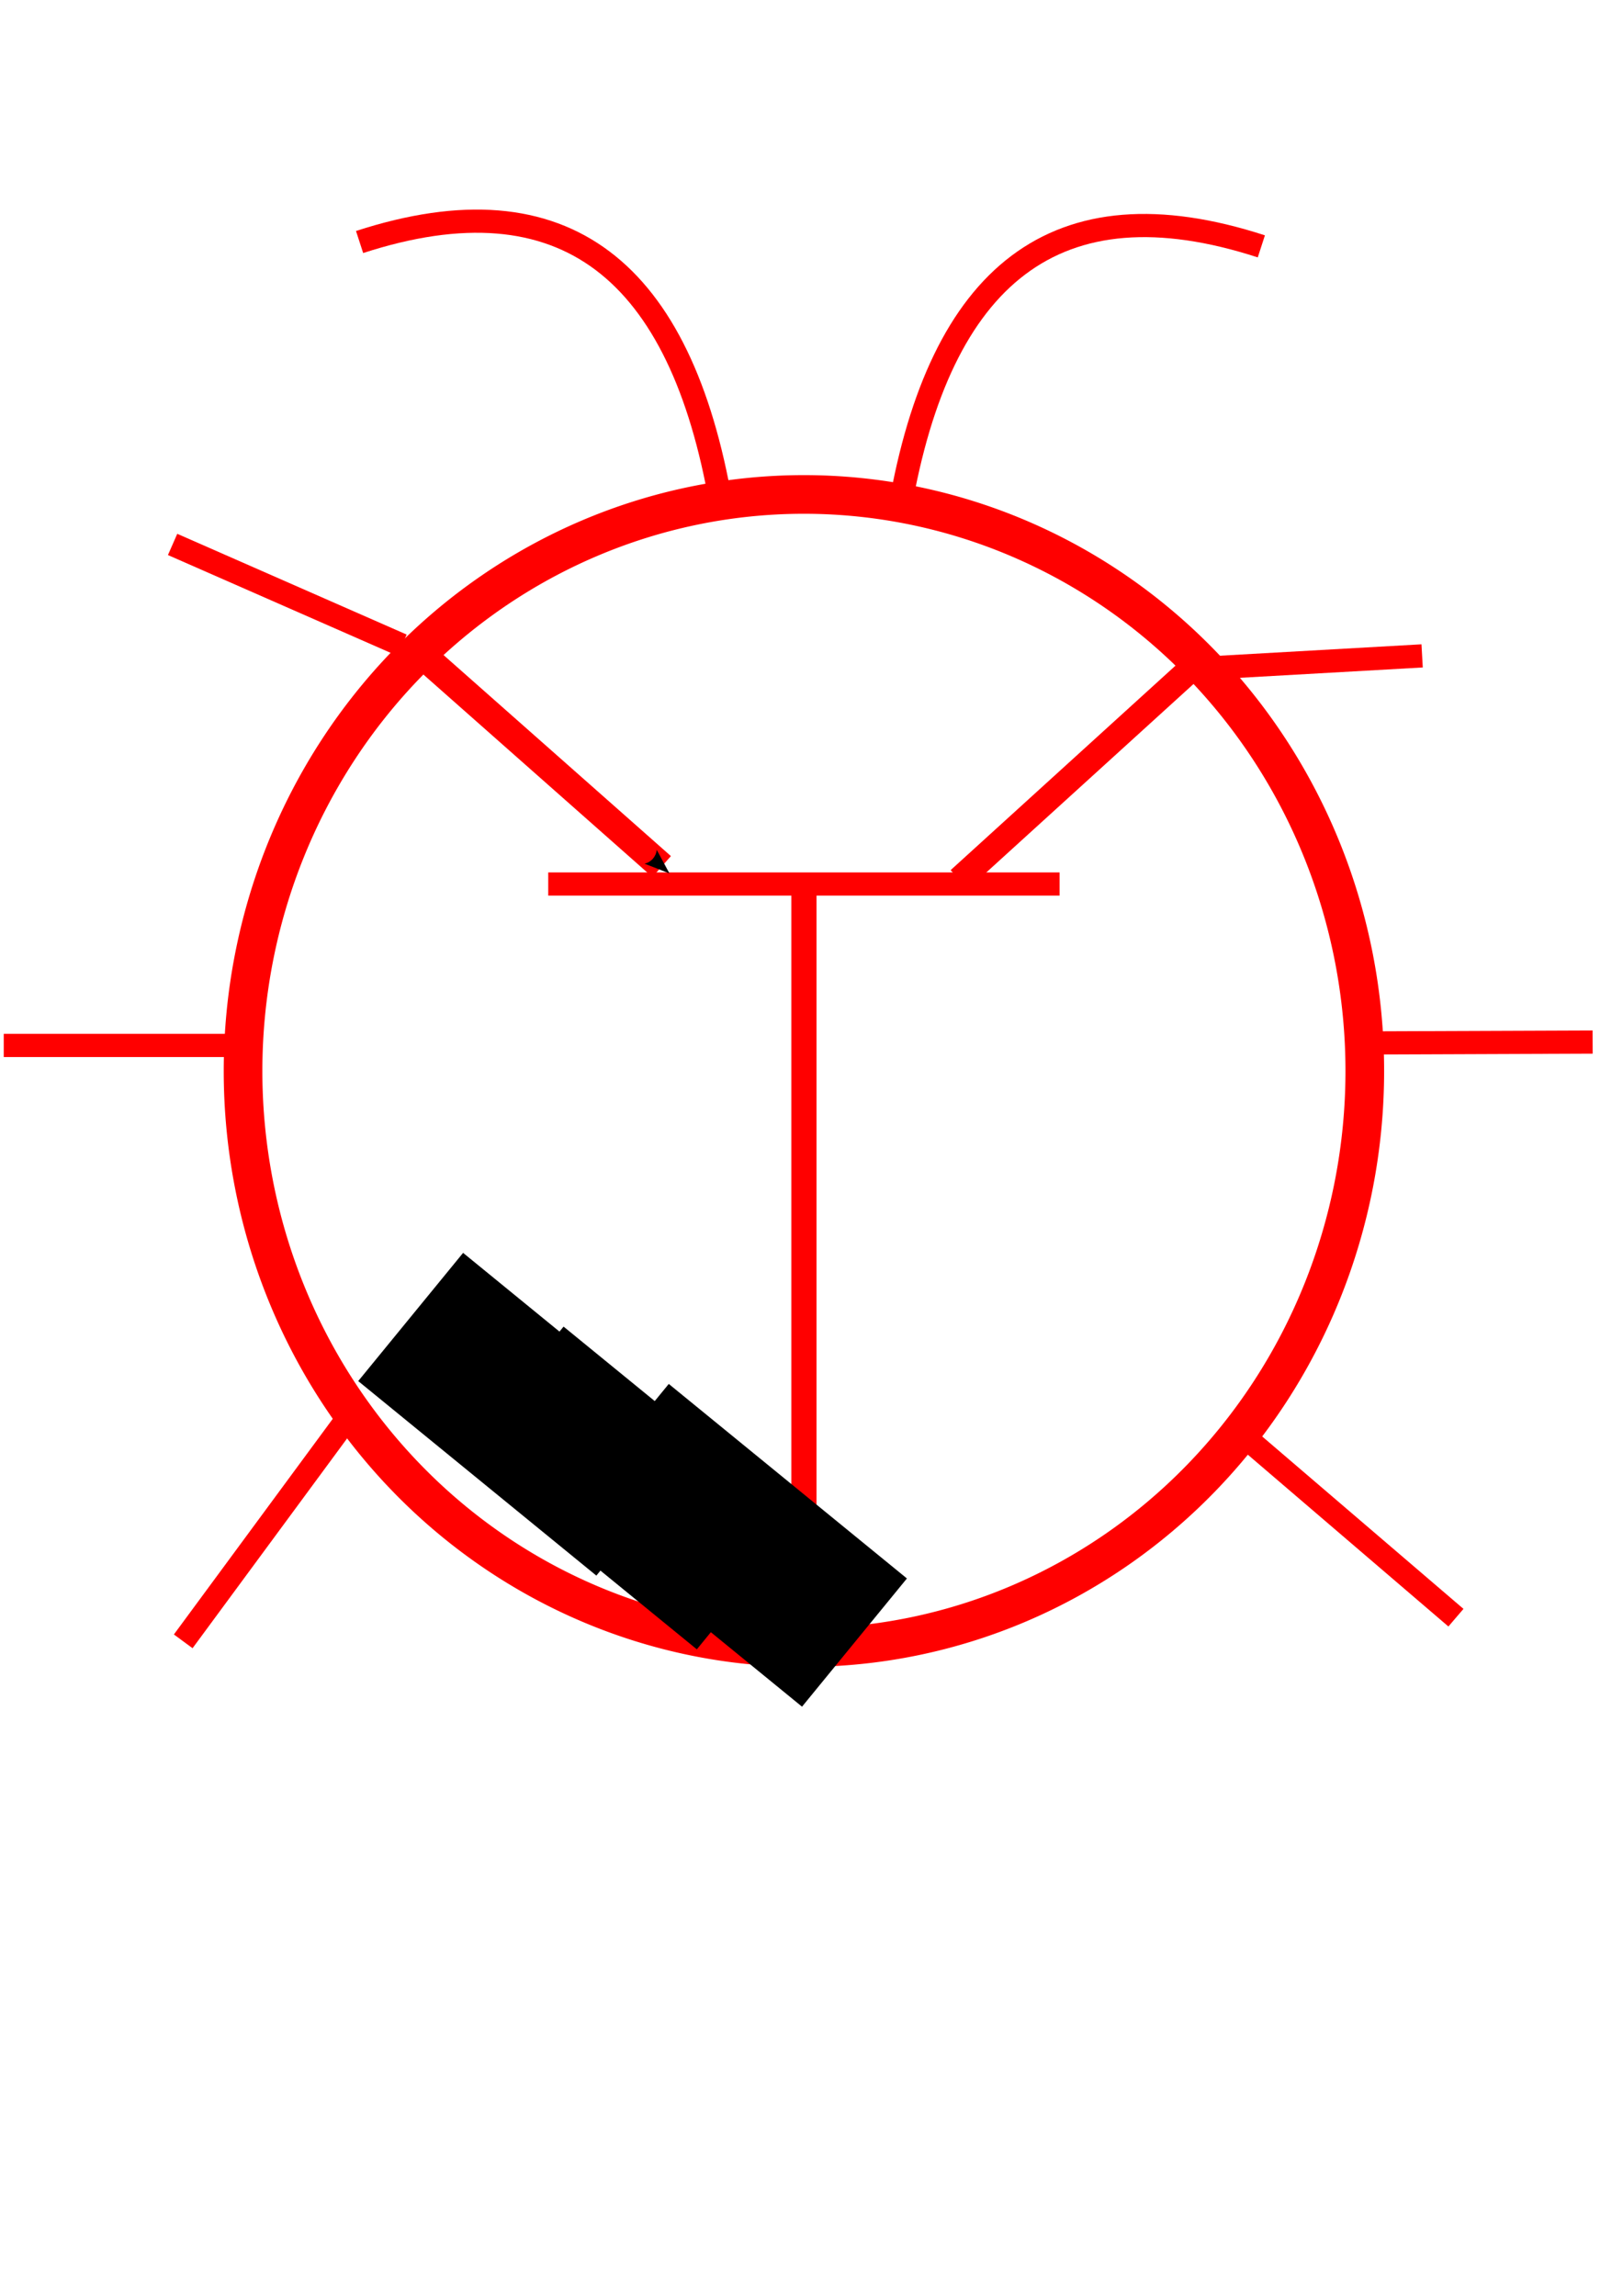 <?xml version="1.0" encoding="UTF-8" standalone="no"?>
<!-- Created with Inkscape (http://www.inkscape.org/) -->

<svg
   xmlns:osb="http://www.openswatchbook.org/uri/2009/osb"
   xmlns:dc="http://purl.org/dc/elements/1.1/"
   xmlns:cc="http://creativecommons.org/ns#"
   xmlns:rdf="http://www.w3.org/1999/02/22-rdf-syntax-ns#"
   xmlns:svg="http://www.w3.org/2000/svg"
   xmlns="http://www.w3.org/2000/svg"
   xmlns:sodipodi="http://sodipodi.sourceforge.net/DTD/sodipodi-0.dtd"
   xmlns:inkscape="http://www.inkscape.org/namespaces/inkscape"
   width="744.094"
   height="1052.362"
   id="svg2"
   version="1.1"
   inkscape:version="0.48.4 r9939"
   sodipodi:docname="bug_tr6.svg"
   inkscape:export-filename="/data/develop/code/GITHUB/rfkt.github.io/bug_tr6.1.png"
   inkscape:export-xdpi="90"
   inkscape:export-ydpi="90">
  <defs
     id="defs4">
    <marker
       inkscape:stockid="Arrow2Sstart"
       orient="auto"
       refY="0.0"
       refX="0.0"
       id="Arrow2Sstart"
       style="overflow:visible">
      <path
         id="path3876"
         style="fill-rule:evenodd;stroke-width:0.625;stroke-linejoin:round"
         d="M 8.719,4.034 L -2.207,0.016 L 8.719,-4.002 C 6.973,-1.63 6.983,1.616 8.719,4.034 z "
         transform="scale(0.3) translate(-2.3,0)" />
    </marker>
    <marker
       inkscape:stockid="Arrow2Mstart"
       orient="auto"
       refY="0.0"
       refX="0.0"
       id="Arrow2Mstart"
       style="overflow:visible">
      <path
         id="path3870"
         style="fill-rule:evenodd;stroke-width:0.625;stroke-linejoin:round"
         d="M 8.719,4.034 L -2.207,0.016 L 8.719,-4.002 C 6.973,-1.63 6.983,1.616 8.719,4.034 z "
         transform="scale(0.6) translate(0,0)" />
    </marker>
    <marker
       inkscape:stockid="Arrow2Lstart"
       orient="auto"
       refY="0.0"
       refX="0.0"
       id="Arrow2Lstart"
       style="overflow:visible">
      <path
         id="path3864"
         style="fill-rule:evenodd;stroke-width:0.625;stroke-linejoin:round"
         d="M 8.719,4.034 L -2.207,0.016 L 8.719,-4.002 C 6.973,-1.63 6.983,1.616 8.719,4.034 z "
         transform="scale(1.1) translate(1,0)" />
    </marker>
    <linearGradient
       id="linearGradient5798"
       osb:paint="solid">
      <stop
         style="stop-color:#930000;stop-opacity:1;"
         offset="0"
         id="stop5800" />
    </linearGradient>
    <linearGradient
       id="linearGradient5774"
       osb:paint="solid">
      <stop
         style="stop-color:#000000;stop-opacity:1;"
         offset="0"
         id="stop5776" />
    </linearGradient>
    <linearGradient
       id="linearGradient5756"
       osb:paint="solid">
      <stop
         style="stop-color:#930000;stop-opacity:1;"
         offset="0"
         id="stop5758" />
    </linearGradient>
    <inkscape:path-effect
       effect="skeletal"
       id="path-effect3524"
       is_visible="true"
       pattern="M 0,5 C 0,2.24 2.24,0 5,0 7.76,0 10,2.24 10,5 10,7.76 7.76,10 5,10 2.24,10 0,7.76 0,5 z"
       copytype="single_stretched"
       prop_scale="1"
       scale_y_rel="false"
       spacing="0"
       normal_offset="0"
       tang_offset="0"
       prop_units="false"
       vertical_pattern="false"
       fuse_tolerance="0" />
    <inkscape:path-effect
       fuse_tolerance="0"
       vertical_pattern="false"
       prop_units="false"
       tang_offset="0"
       normal_offset="0"
       spacing="0"
       scale_y_rel="false"
       prop_scale="1"
       copytype="single_stretched"
       pattern="m 234.214,140.431 0,10 10,-5 z"
       is_visible="true"
       id="path-effect3263"
       effect="skeletal" />
    <inkscape:path-effect
       is_visible="true"
       id="path-effect3261"
       effect="spiro" />
    <inkscape:path-effect
       effect="skeletal"
       id="path-effect3229"
       is_visible="true"
       pattern="m 82,14 0,10 10,-5 z"
       copytype="single_stretched"
       prop_scale="1"
       scale_y_rel="false"
       spacing="0"
       normal_offset="0"
       tang_offset="0"
       prop_units="false"
       vertical_pattern="false"
       fuse_tolerance="0" />
    <inkscape:path-effect
       effect="spiro"
       id="path-effect3227"
       is_visible="true" />
    <inkscape:path-effect
       effect="spiro"
       id="path-effect3227-2"
       is_visible="true" />
    <inkscape:path-effect
       effect="skeletal"
       id="path-effect3229-5"
       is_visible="true"
       pattern="m -364.427,-111.296 0,10 10,-5 z"
       copytype="single_stretched"
       prop_scale="1"
       scale_y_rel="false"
       spacing="0"
       normal_offset="0"
       tang_offset="0"
       prop_units="false"
       vertical_pattern="false"
       fuse_tolerance="0" />
  </defs>
  <sodipodi:namedview
     id="base"
     pagecolor="#ffffff"
     bordercolor="#666666"
     borderopacity="1.0"
     inkscape:pageopacity="0.0"
     inkscape:pageshadow="2"
     inkscape:zoom="0.35"
     inkscape:cx="158.0029"
     inkscape:cy="634.28572"
     inkscape:document-units="px"
     inkscape:current-layer="layer1"
     showgrid="false"
     inkscape:window-width="1366"
     inkscape:window-height="713"
     inkscape:window-x="-2"
     inkscape:window-y="-3"
     inkscape:window-maximized="1"
     showguides="true"
     inkscape:guide-bbox="true"
     inkscape:object-paths="false"
     inkscape:object-nodes="true"
     inkscape:snap-page="false"
     inkscape:snap-grids="true"
     inkscape:snap-bbox="false"
     inkscape:snap-global="true">
    <sodipodi:guide
       orientation="0,1"
       position="428.571,931.429"
       id="guide3265" />
    <sodipodi:guide
       orientation="0,1"
       position="368.571,811.429"
       id="guide3267" />
    <sodipodi:guide
       orientation="1,0"
       position="369.714,808.286"
       id="guide3039" />
    <sodipodi:guide
       orientation="0,1"
       position="271.429,1251.429"
       id="guide3028" />
    <sodipodi:guide
       orientation="0,1"
       position="21.714,573.143"
       id="guide3030" />
    <sodipodi:guide
       orientation="0,1"
       position="234.819,412.989"
       id="guide3032" />
    <sodipodi:guide
       orientation="1,0"
       position="-825.714,1005.714"
       id="guide3034" />
    <sodipodi:guide
       orientation="1,0"
       position="-620,988.571"
       id="guide3036" />
  </sodipodi:namedview>
  <g
     inkscape:label="Layer 1"
     inkscape:groupmode="layer"
     id="layer1">
    <path
       sodipodi:type="arc"
       style="fill:none;fill-opacity:1;stroke:#ff0000;stroke-opacity:1;stroke-width:17.717;stroke-miterlimit:4;stroke-dasharray:none;stroke-linejoin:miter"
       id="path2985"
       sodipodi:cx="368.57144"
       sodipodi:cy="490.93362"
       sodipodi:rx="257.14285"
       sodipodi:ry="264.28571"
       d="m 625.714,490.934 a 257.143,264.286 0 1 1 -514.286,0 257.143,264.286 0 1 1 514.286,0 z" />
    <path
       style="fill:#ffffff;fill-opacity:1;stroke:#ff0000;stroke-width:11.55;stroke-linecap:butt;stroke-linejoin:miter;stroke-miterlimit:4;stroke-opacity:1;stroke-dasharray:none"
       d="m 368.571,401.046 10e-6,354.173"
       id="path3037"
       inkscape:connector-curvature="0" />
    <path
       style="fill:#ffffff;fill-opacity:1;stroke:#ff0000;stroke-width:10.63;stroke-linecap:butt;stroke-linejoin:miter;stroke-miterlimit:4;stroke-opacity:1;stroke-dasharray:none"
       d="m 251.347,405.219 234.448,0"
       id="path3041"
       inkscape:connector-curvature="0" />
    <path
       style="fill:none;stroke:#ff0000;stroke-width:11.785;stroke-linecap:butt;stroke-linejoin:miter;stroke-miterlimit:4;stroke-opacity:1;stroke-dasharray:none"
       d="M 439.796,403.219 546,306.648"
       id="path3811"
       inkscape:connector-curvature="0" />
    <path
       style="fill:none;stroke:#ff0000;stroke-width:12.808;stroke-linecap:butt;stroke-linejoin:miter;stroke-miterlimit:4;stroke-opacity:1;stroke-dasharray:none;marker-start:url(#Arrow2Sstart)"
       d="M 303.347,397.219 186.296,293.739"
       id="path3811-9"
       inkscape:connector-curvature="0" />
    <path
       style="fill:none;stroke:#ff0000;stroke-width:10.63;stroke-linecap:butt;stroke-linejoin:miter;stroke-miterlimit:4;stroke-opacity:1;stroke-dasharray:none"
       d="m 79.132,249.557 105.164,46.182"
       id="path3038"
       inkscape:connector-curvature="0" />
    <path
       style="fill:none;stroke:#ff0000;stroke-width:10.63;stroke-linecap:butt;stroke-linejoin:miter;stroke-miterlimit:4;stroke-opacity:1;stroke-dasharray:none"
       d="m 546,306.648 106,-6"
       id="path3044"
       inkscape:connector-curvature="0" />
    <path
       style="fill:none;stroke:#ff0000;stroke-width:10.63;stroke-linecap:butt;stroke-linejoin:miter;stroke-miterlimit:4;stroke-opacity:1;stroke-dasharray:none"
       d="m 1.714,479.219 114.857,0"
       id="path3038-3"
       inkscape:connector-curvature="0" />
    <path
       style="fill:none;stroke:#ff0000;stroke-width:10.63;stroke-linecap:butt;stroke-linejoin:miter;stroke-miterlimit:4;stroke-opacity:1;stroke-dasharray:none"
       d="m 624,478.076 106.169,-0.414"
       id="path3044-5"
       inkscape:connector-curvature="0" />
    <path
       style="fill:none;stroke:#000000;stroke-width:1px;stroke-linecap:butt;stroke-linejoin:miter;stroke-opacity:1"
       d="m 188.755,605.575 0,0 0,0"
       id="path3853"
       inkscape:connector-curvature="0" />
    <path
       style="fill:none;stroke:#ff0000;stroke-width:10.63;stroke-linecap:butt;stroke-linejoin:miter;stroke-miterlimit:4;stroke-opacity:1;stroke-dasharray:none"
       d="M 164,643.791 84,752.362"
       id="path3855"
       inkscape:connector-curvature="0" />
    <path
       style="fill:none;stroke:#ff0000;stroke-width:10.63;stroke-linecap:butt;stroke-linejoin:miter;stroke-miterlimit:4;stroke-opacity:1;stroke-dasharray:none"
       d="M 565.071,653.796 667.501,741.521"
       id="path3855-7"
       inkscape:connector-curvature="0"
       inkscape:transform-center-x="14.285714"
       inkscape:transform-center-y="49.177855" />
    <path
       style="fill:none;stroke:#000000;stroke-width:30.371;stroke-miterlimit:4;stroke-opacity:0;stroke-dasharray:none"
       d="m 374.574,574.076 0,-162.857 55.714,0 c 53.81,0 55.714,-0.195 55.714,-5.714 0,-5.04 -1.905,-5.714 -16.139,-5.714 l -16.139,0 29.71,-28.003 c 16.341,-15.401 35.596,-33.361 42.79,-39.91 l 13.079,-11.908 14.578,19.196 c 18.023,23.731 35.813,60.45 43.908,90.625 8.696,32.416 8.696,90.441 0,122.857 -21.105,78.672 -77.951,143.547 -148.241,169.179 -19.538,7.125 -55.511,15.106 -68.084,15.106 l -6.892,0 0,-162.857 z"
       id="path3966"
       inkscape:connector-curvature="0" />
    <path
       style="fill:none;stroke:#000000;stroke-width:30.371;stroke-miterlimit:4;stroke-opacity:0;stroke-dasharray:none"
       d="m 374.574,574.076 0,-162.857 55.714,0 c 53.81,0 55.714,-0.195 55.714,-5.714 0,-5.04 -1.905,-5.714 -16.139,-5.714 l -16.139,0 29.71,-28.003 c 16.341,-15.401 35.596,-33.361 42.79,-39.91 l 13.079,-11.908 14.578,19.196 c 18.023,23.731 35.813,60.45 43.908,90.625 8.696,32.416 8.696,90.441 0,122.857 -21.105,78.672 -77.951,143.547 -148.241,169.179 -19.538,7.125 -55.511,15.106 -68.084,15.106 l -6.892,0 0,-162.857 z"
       id="path3968"
       inkscape:connector-curvature="0" />
  </g>
  <g
     inkscape:groupmode="layer"
     id="layer2"
     inkscape:label="bug">
    <flowRoot
       xml:space="preserve"
       id="flowRoot3345"
       style="font-size:40px;font-style:normal;font-weight:normal;line-height:125%;letter-spacing:0px;word-spacing:0px;fill:#000000;fill-opacity:1;stroke:none;font-family:Sans"
       transform="matrix(0.371,0.303,-0.306,0.374,273.413,352.652)"><flowRegion
         id="flowRegion3347"><rect
           id="rect3349"
           width="294.286"
           height="157.143"
           x="194.286"
           y="435.219" /></flowRegion><flowPara
         id="flowPara3351"
         style="font-size:144px;font-style:normal;font-variant:normal;font-weight:normal;font-stretch:normal;font-family:Purisa;-inkscape-font-specification:Purisa">B</flowPara></flowRoot>    <flowRoot
       xml:space="preserve"
       id="flowRoot3345-7"
       style="font-size:40px;font-style:normal;font-weight:normal;line-height:125%;letter-spacing:0px;word-spacing:0px;fill:#000000;fill-opacity:1;stroke:none;font-family:Sans"
       transform="matrix(0.371,0.303,-0.306,0.374,367.707,412.73)"><flowRegion
         id="flowRegion3347-4"><rect
           id="rect3349-8"
           width="294.286"
           height="157.143"
           x="194.286"
           y="435.219" /></flowRegion><flowPara
         id="flowPara3351-7"
         style="font-size:144px;font-style:normal;font-variant:normal;font-weight:normal;font-stretch:normal;font-family:Purisa;-inkscape-font-specification:Purisa">g</flowPara></flowRoot>    <flowRoot
       xml:space="preserve"
       id="flowRoot3345-3"
       style="font-size:40px;font-style:normal;font-weight:normal;line-height:125%;letter-spacing:0px;word-spacing:0px;fill:#000000;fill-opacity:1;stroke:none;font-family:Sans"
       transform="matrix(0.371,0.303,-0.306,0.374,319.477,386.449)"
       inkscape:transform-center-x="191.3873"
       inkscape:transform-center-y="129.07503"><flowRegion
         id="flowRegion3347-5"><rect
           id="rect3349-1"
           width="294.286"
           height="157.143"
           x="194.286"
           y="435.219" /></flowRegion><flowPara
         id="flowPara3351-4"
         style="font-size:144px;font-style:normal;font-variant:normal;font-weight:normal;font-stretch:normal;font-family:Purisa;-inkscape-font-specification:Purisa">u</flowPara></flowRoot>    <path
       style="fill:none;stroke:#000000;stroke-width:1px;stroke-linecap:butt;stroke-linejoin:miter;stroke-opacity:1"
       d="m 371.429,120.934 0,0"
       id="path3520"
       inkscape:connector-curvature="0" />
    <path
       style="fill:none;stroke:#ff0000;stroke-width:10.63;stroke-linecap:butt;stroke-linejoin:miter;stroke-miterlimit:4;stroke-opacity:1;stroke-dasharray:none"
       d="m 412.571,232.934 c 18.444,-106.334 71.113,-150.753 165.714,-120"
       id="path3526"
       inkscape:connector-curvature="0"
       sodipodi:nodetypes="cc" />
    <path
       style="fill:none;stroke:#ff0000;stroke-width:10.63;stroke-linecap:butt;stroke-linejoin:miter;stroke-miterlimit:4;stroke-opacity:1;stroke-dasharray:none"
       d="m 330.571,230.934 c -18.444,-106.334 -71.113,-150.753 -165.714,-120"
       id="path3526-1"
       inkscape:connector-curvature="0"
       sodipodi:nodetypes="cc" />
  </g>
</svg>
